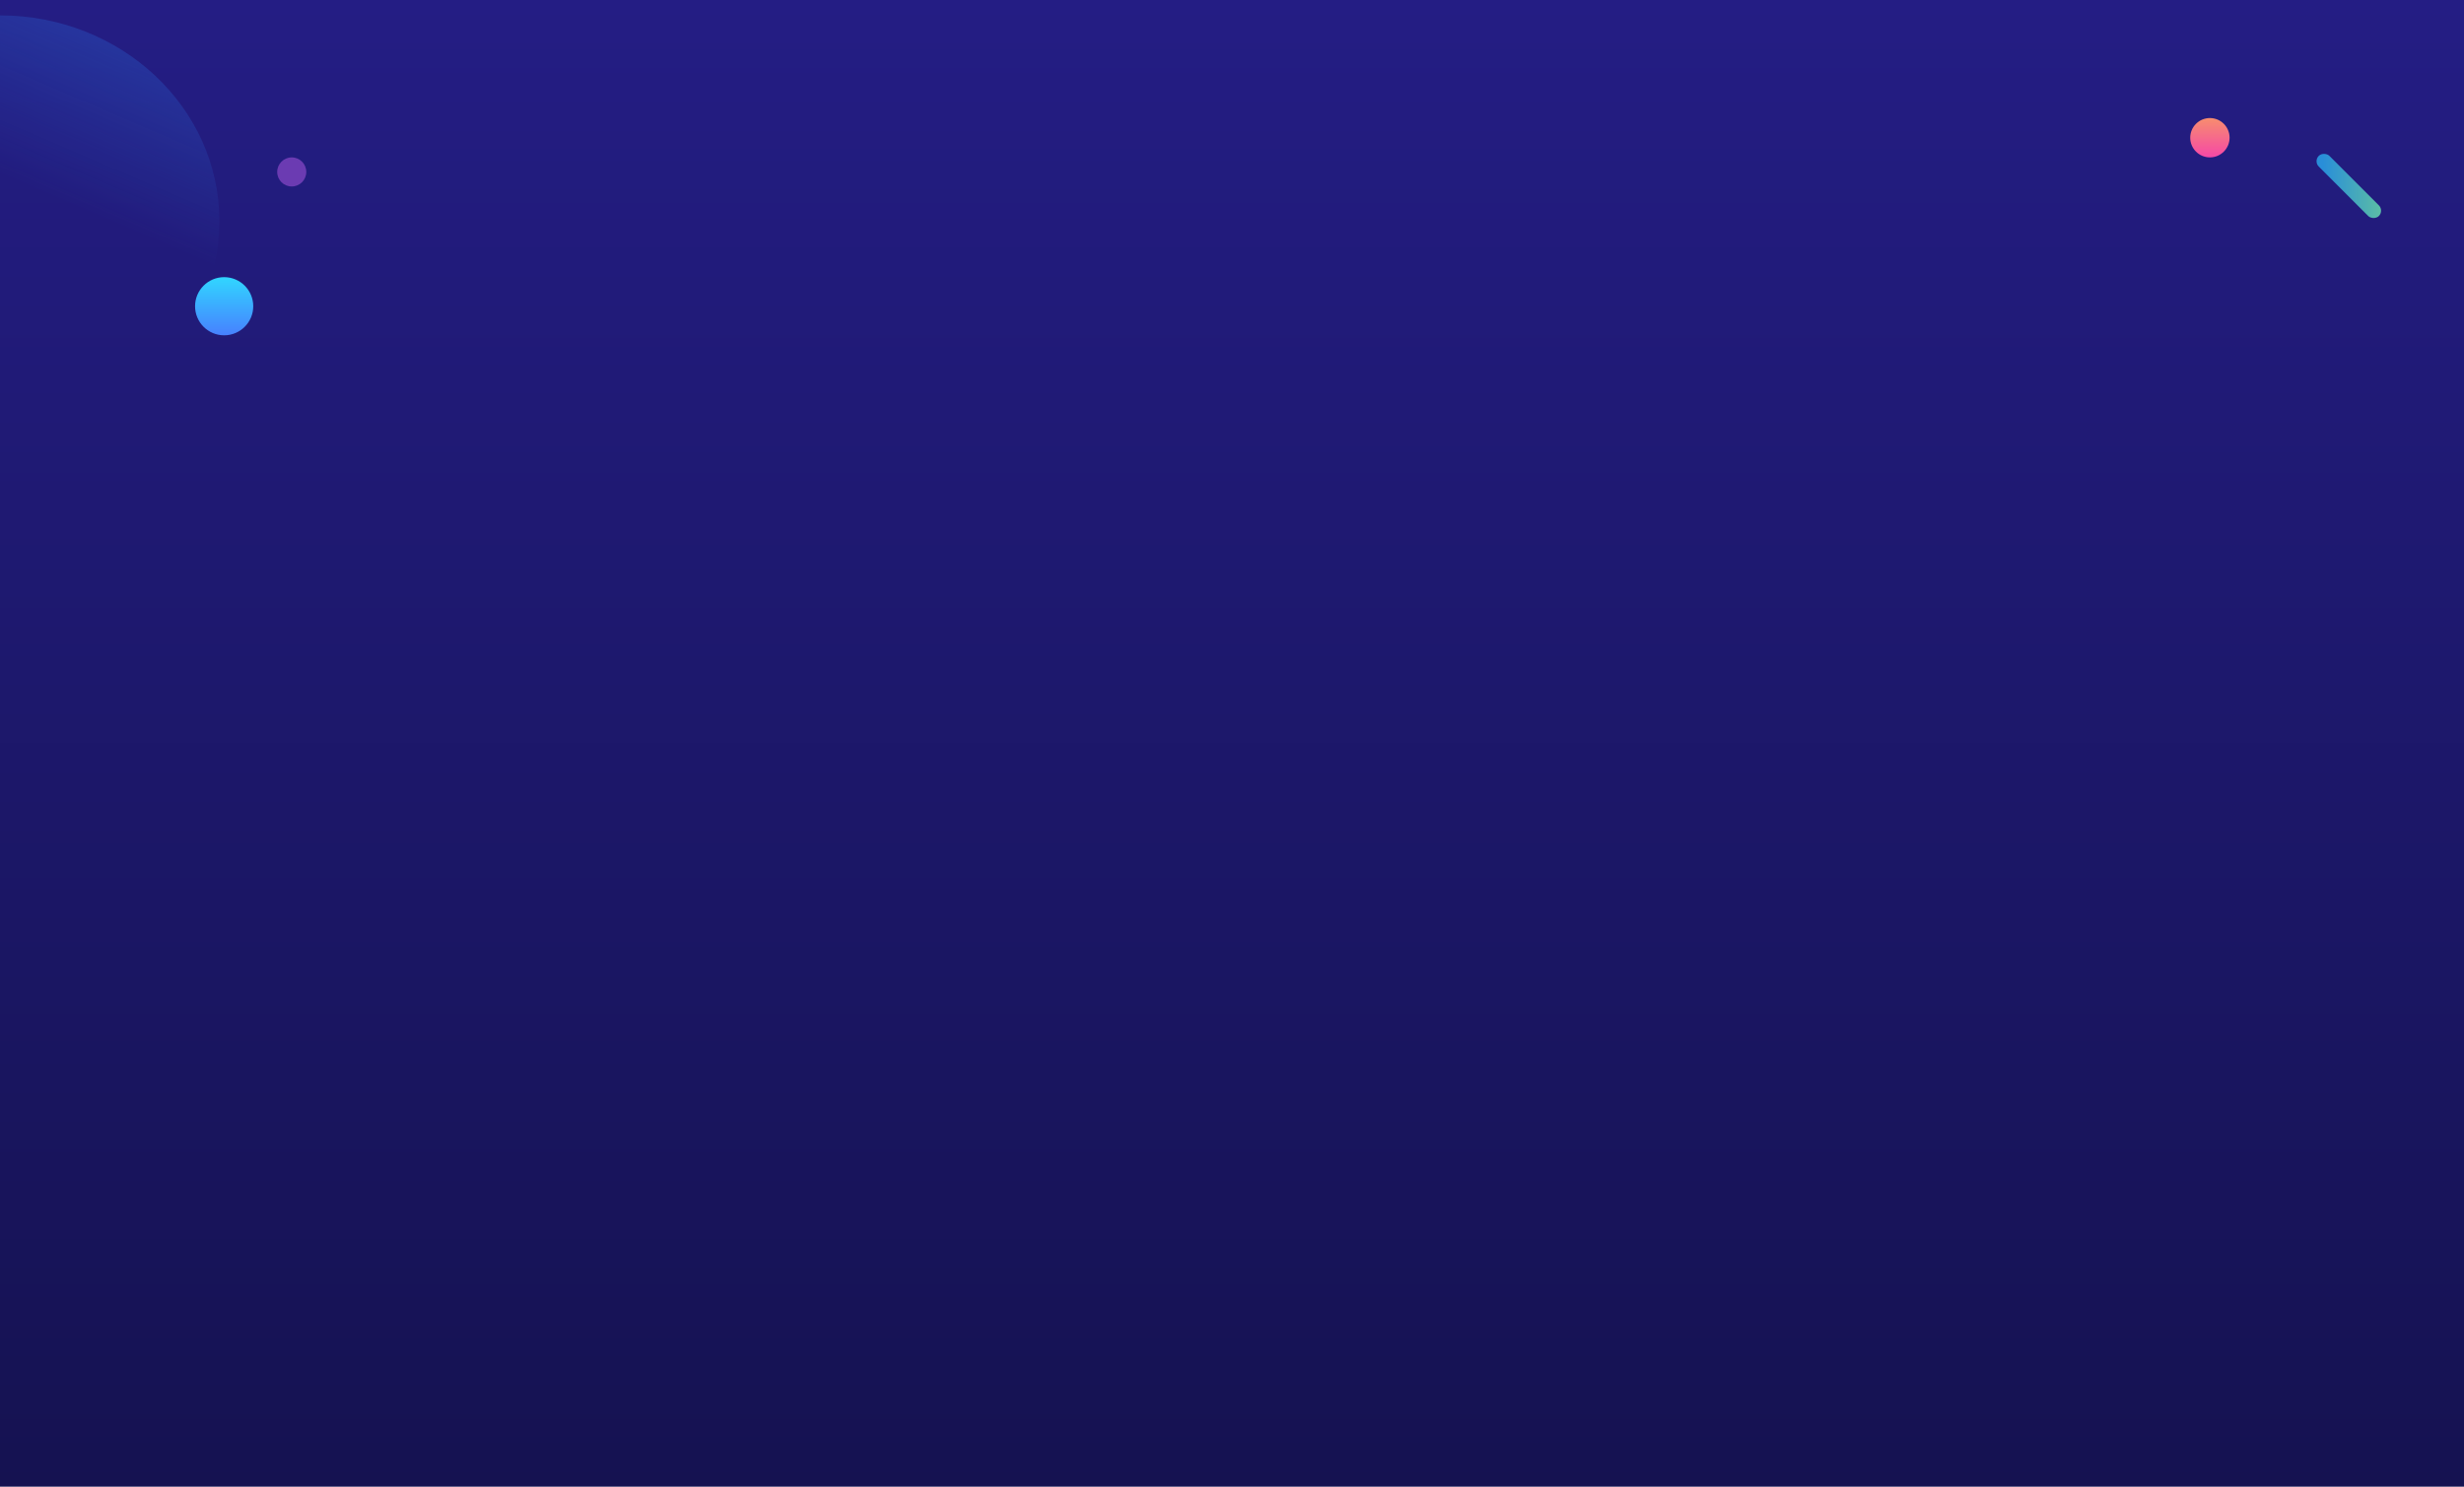 <svg width="1440" height="869" viewBox="0 0 1440 869" fill="none" xmlns="http://www.w3.org/2000/svg">
<rect width="1440" height="869" fill="url(#paint0_linear_2977_18310)"/>
<path d="M131 196C140.389 196 148 188.389 148 179C148 169.611 140.389 162 131 162C121.611 162 114 169.611 114 179C114 188.389 121.611 196 131 196Z" fill="url(#paint1_linear_2977_18310)"/>
<path opacity="0.4" d="M170.5 109C175.194 109 179 105.194 179 100.5C179 95.806 175.194 92 170.5 92C165.806 92 162 95.806 162 100.5C162 105.194 165.806 109 170.5 109Z" fill="#DB6BFF"/>
<path opacity="0.967" d="M1291.5 92C1297.85 92 1303 86.851 1303 80.5C1303 74.149 1297.85 69 1291.5 69C1285.15 69 1280 74.149 1280 80.5C1280 86.851 1285.15 92 1291.5 92Z" fill="url(#paint2_linear_2977_18310)"/>
<rect opacity="0.7" x="1393.37" y="123.139" width="8.818" height="49.691" rx="4.409" transform="rotate(135 1393.37 123.139)" fill="url(#paint3_linear_2977_18310)"/>
<path d="M0 9C70.817 9 128.222 62.841 128.222 129.261C128.222 195.681 70.817 249.522 1.49354e-07 249.522L0 9Z" fill="url(#paint4_linear_2977_18310)"/>
<defs>
<linearGradient id="paint0_linear_2977_18310" x1="720" y1="0" x2="720" y2="869" gradientUnits="userSpaceOnUse">
<stop stop-color="#241D84"/>
<stop offset="1" stop-color="#151251"/>
</linearGradient>
<linearGradient id="paint1_linear_2977_18310" x1="99.454" y1="150.125" x2="99.454" y2="212.591" gradientUnits="userSpaceOnUse">
<stop stop-color="#29F4FF"/>
<stop offset="1" stop-color="#5257FF"/>
</linearGradient>
<linearGradient id="paint2_linear_2977_18310" x1="1314.16" y1="101.916" x2="1314.16" y2="56.588" gradientUnits="userSpaceOnUse">
<stop stop-color="#FC2AC2"/>
<stop offset="1" stop-color="#FFB84E"/>
</linearGradient>
<linearGradient id="paint3_linear_2977_18310" x1="1406.01" y1="115.357" x2="1438.39" y2="148.475" gradientUnits="userSpaceOnUse">
<stop stop-color="#71FFBB"/>
<stop offset="0.708" stop-color="#2CC0FF"/>
</linearGradient>
<linearGradient id="paint4_linear_2977_18310" x1="45.037" y1="121.324" x2="190.865" y2="-217.98" gradientUnits="userSpaceOnUse">
<stop stop-color="#2C77E8" stop-opacity="0"/>
<stop offset="1" stop-color="#2C77E8"/>
</linearGradient>
</defs>
</svg>
